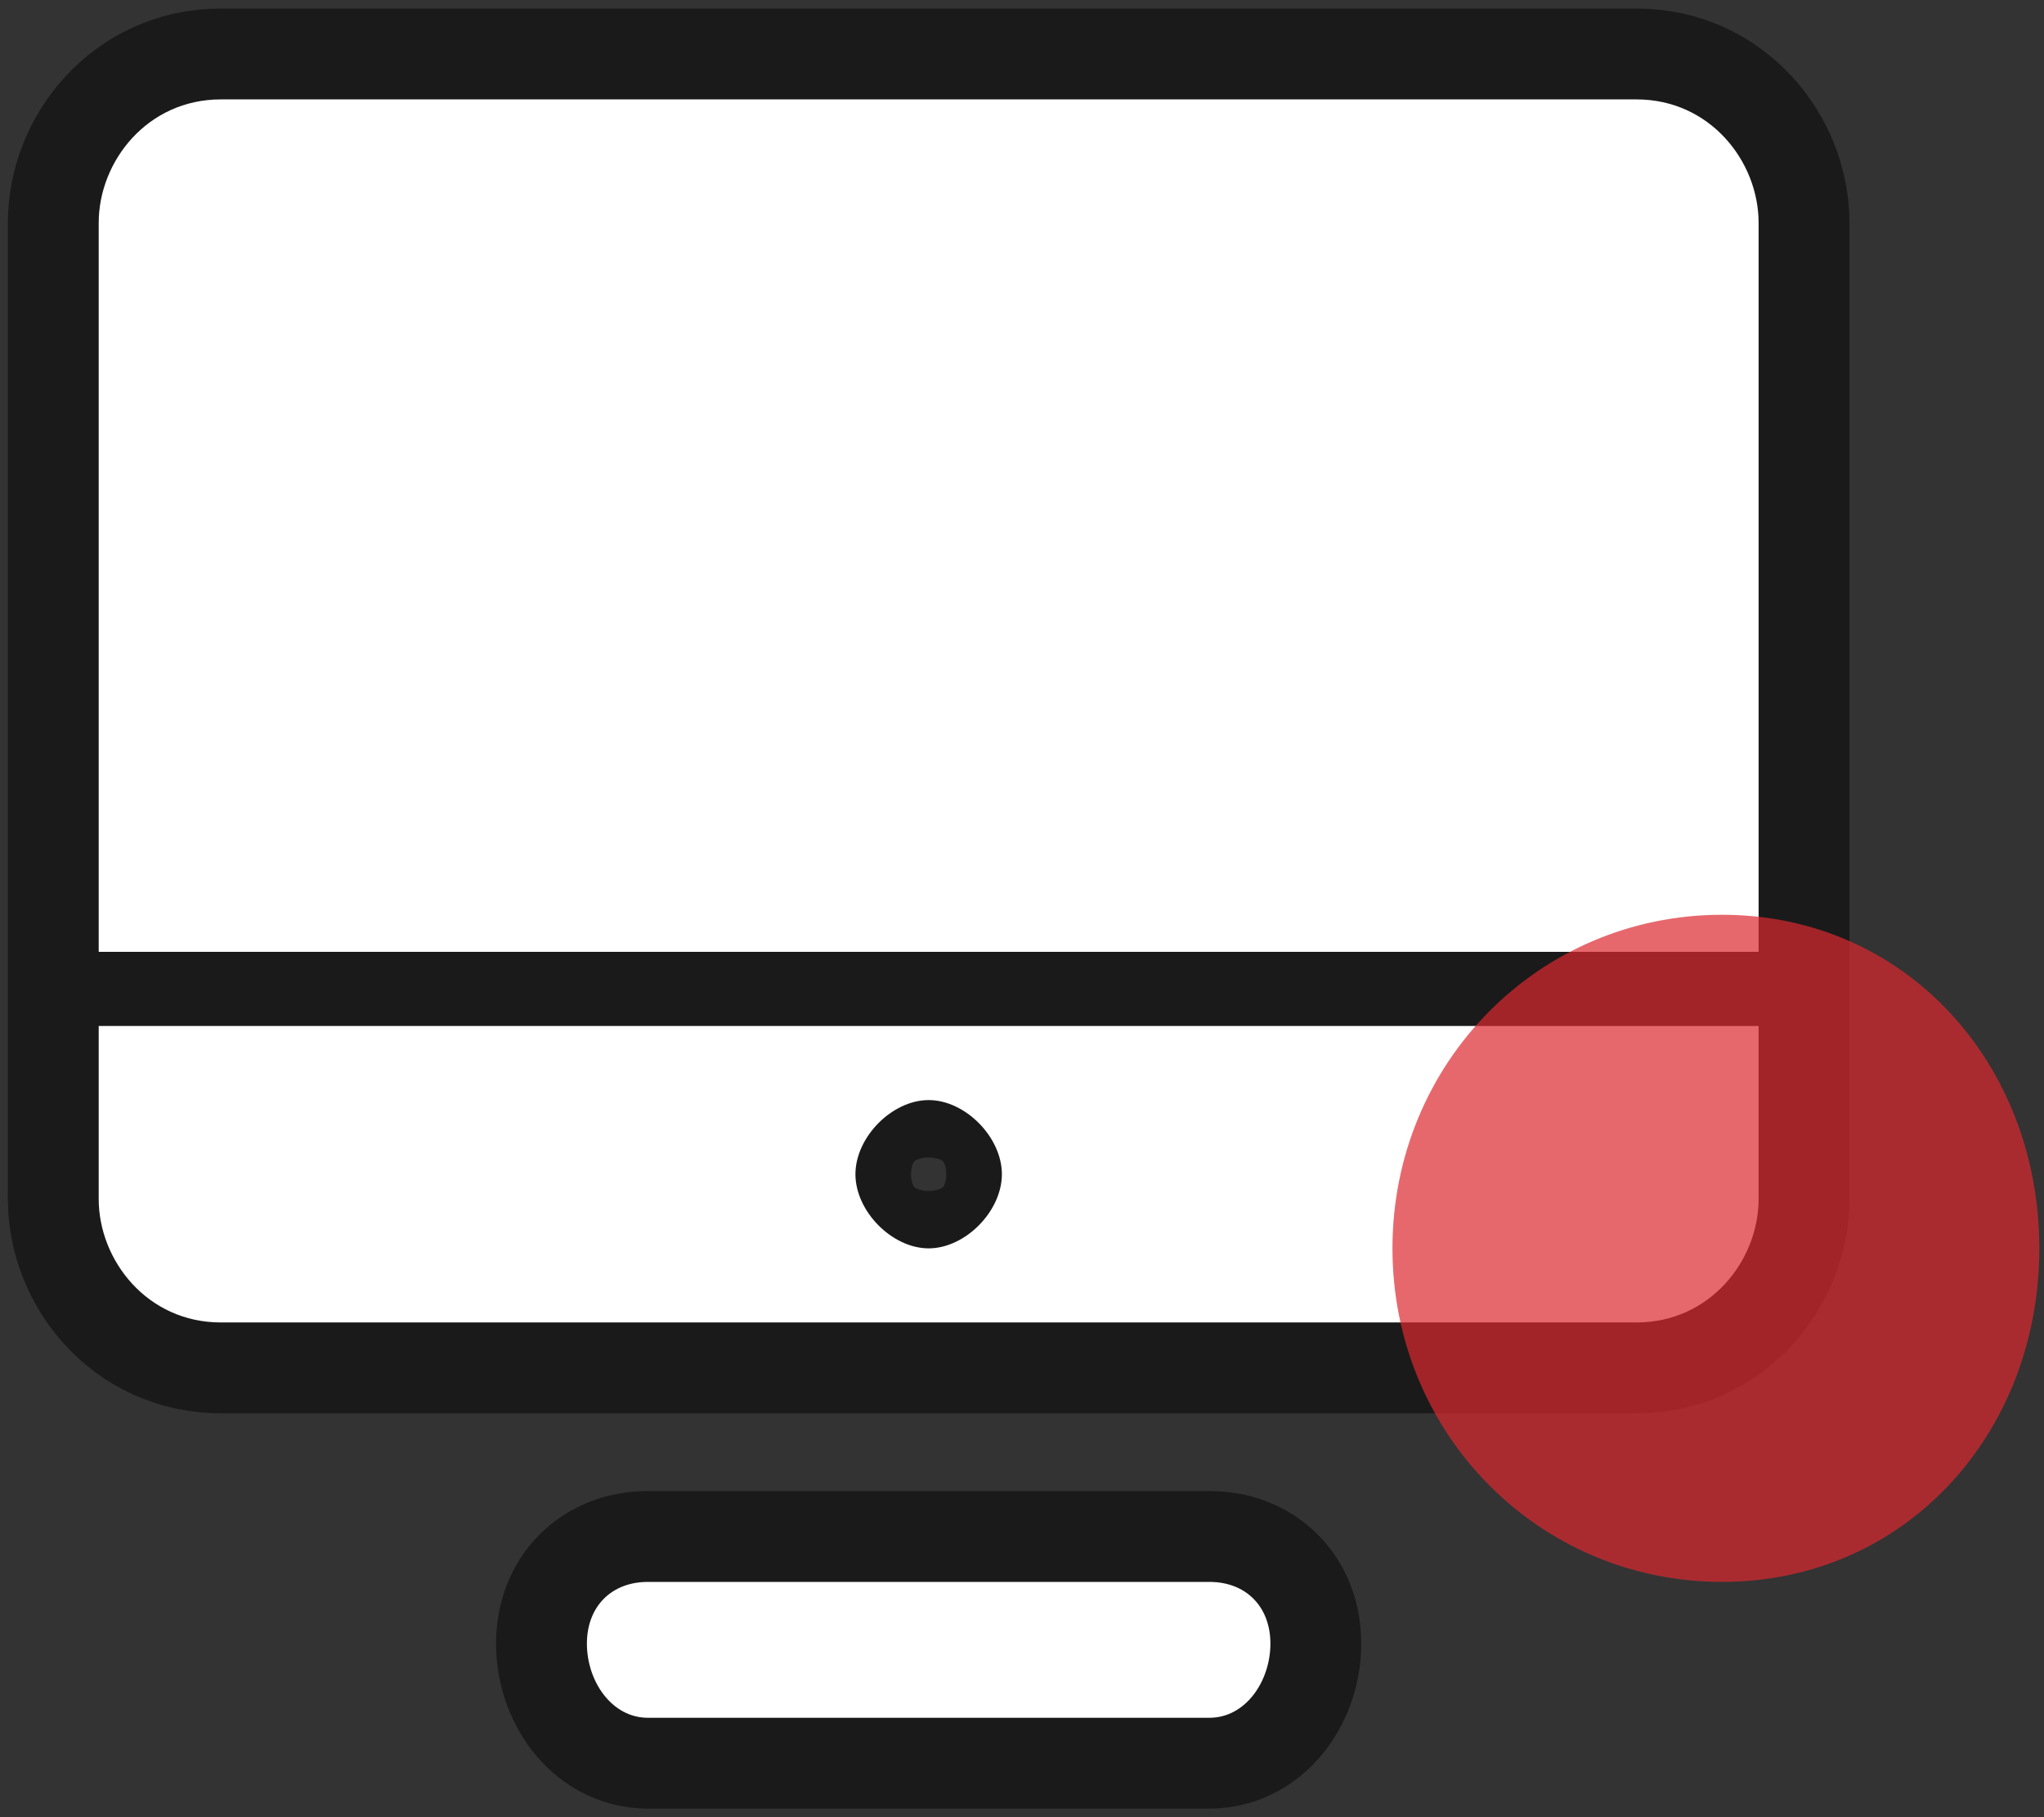 <svg width="45" height="40" viewBox="0 0 45 40" fill="none" xmlns="http://www.w3.org/2000/svg">
<rect x="0" y="0" width="45" height="40" fill="#333333" stroke="none"/>
<path fill-rule="evenodd" clip-rule="evenodd" d="M14.265 37.812H26.625C27.431 37.812 27.969 36.997 27.969 36.181C27.969 35.365 27.431 34.821 26.625 34.821H14.265C13.459 34.821 12.921 35.365 12.921 36.181C12.921 36.997 13.459 37.812 14.265 37.812ZM4.86 2.188H36.03C37.642 2.188 38.717 3.547 38.717 4.907V20.952H2.173V4.907C2.173 3.547 3.248 2.188 4.86 2.188ZM38.717 22.584V26.391C38.717 27.75 37.642 29.11 36.03 29.11H4.86C3.248 29.11 2.173 27.75 2.173 26.391V22.584H38.717ZM20.445 24.215C21.251 24.215 22.057 25.031 22.057 25.847C22.057 26.663 21.251 27.479 20.445 27.479C19.639 27.479 18.833 26.663 18.833 25.847C18.833 25.031 19.639 24.215 20.445 24.215Z" stroke="#1A1A1A" stroke-width="4"/>
<path fill-rule="evenodd" clip-rule="evenodd" d="M14.265 37.812H26.625C27.431 37.812 27.969 36.997 27.969 36.181C27.969 35.365 27.431 34.821 26.625 34.821H14.265C13.459 34.821 12.921 35.365 12.921 36.181C12.921 36.997 13.459 37.812 14.265 37.812ZM4.86 2.188H36.03C37.642 2.188 38.717 3.547 38.717 4.907V20.952H2.173V4.907C2.173 3.547 3.248 2.188 4.86 2.188ZM38.717 22.584V26.391C38.717 27.75 37.642 29.11 36.03 29.11H4.86C3.248 29.11 2.173 27.75 2.173 26.391V22.584H38.717ZM20.445 24.215C21.251 24.215 22.057 25.031 22.057 25.847C22.057 26.663 21.251 27.479 20.445 27.479C19.639 27.479 18.833 26.663 18.833 25.847C18.833 25.031 19.639 24.215 20.445 24.215Z" fill="white"/>
<path fill-rule="evenodd" clip-rule="evenodd" d="M37.911 20.136C41.941 20.136 44.897 23.399 44.897 27.479C44.897 31.558 41.941 34.821 37.911 34.821C33.88 34.821 30.656 31.558 30.656 27.479C30.656 23.399 33.88 20.136 37.911 20.136Z" fill="#DB292F" fill-opacity="0.702"/>
</svg>
